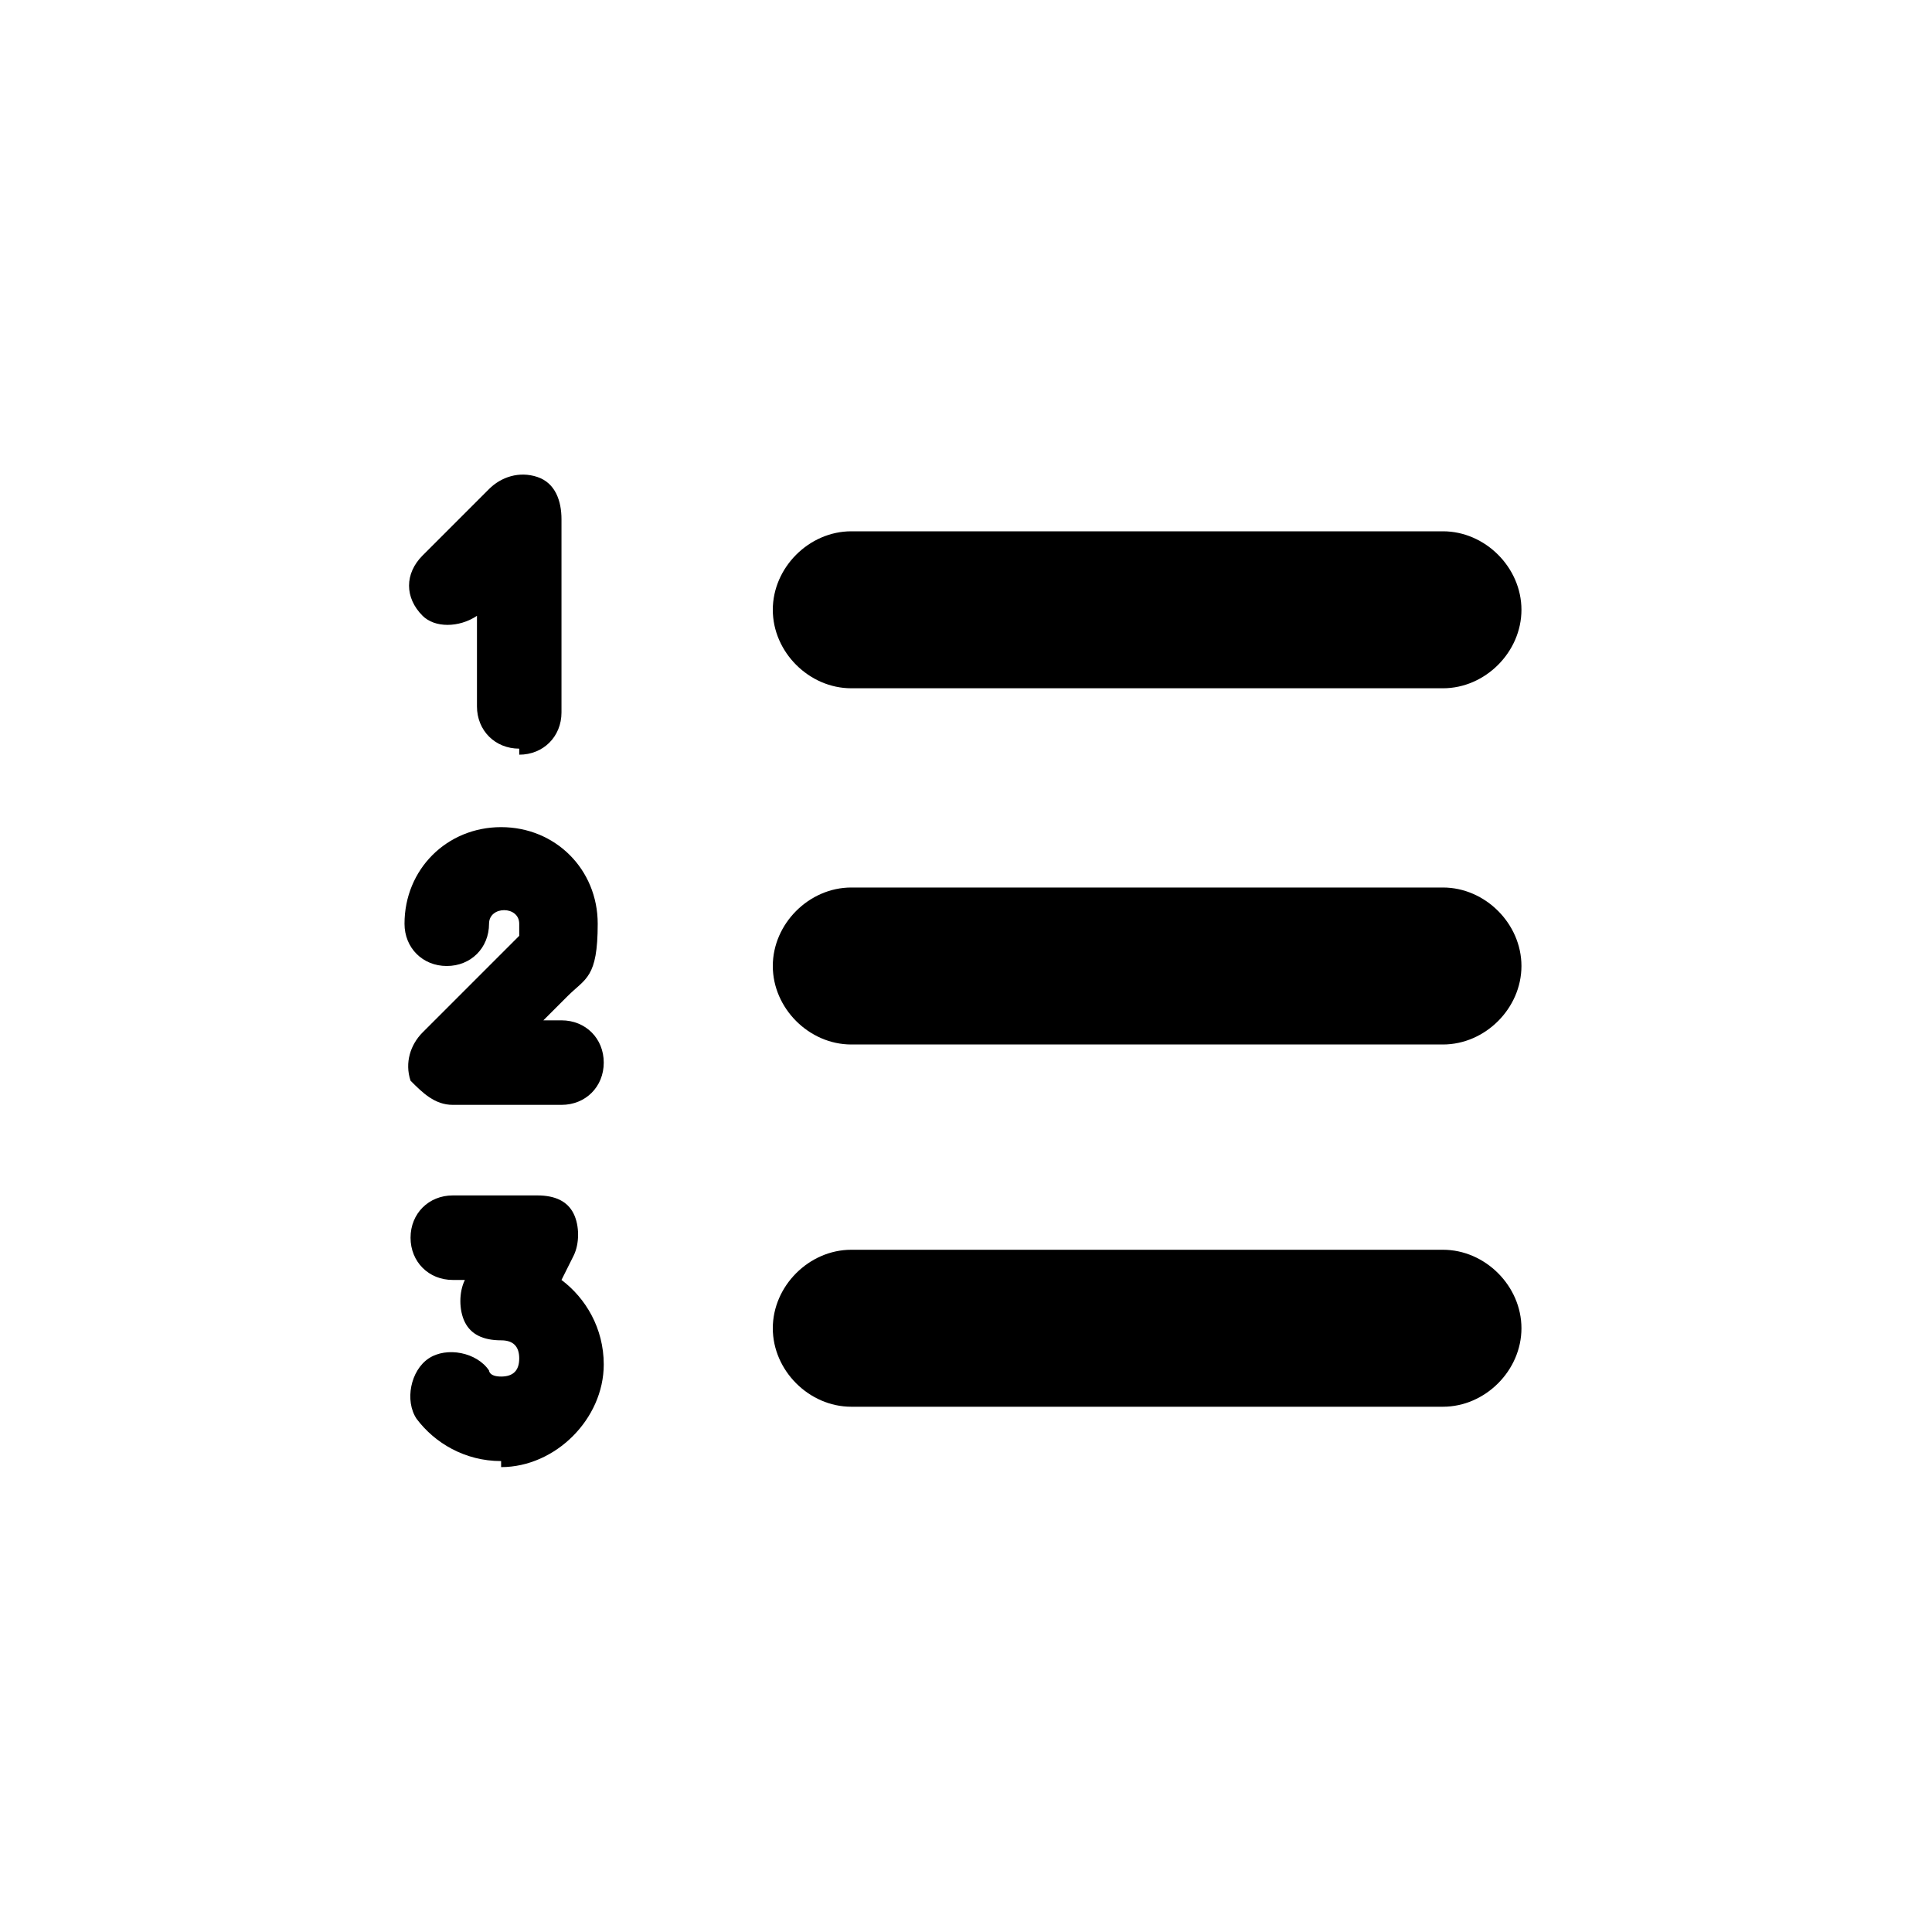 <svg xmlns="http://www.w3.org/2000/svg" version="1.1" viewBox="0 0 32 32">
<title>list number</title>
<path d="M23.9,11.4h-9.8c-.7,0-1.3-.6-1.3-1.3s.6-1.3,1.3-1.3h9.8c.7,0,1.3.6,1.3,1.3s-.6,1.3-1.3,1.3Z"/>
<path d="M23.9,17.3h-9.8c-.7,0-1.3-.6-1.3-1.3s.6-1.3,1.3-1.3h9.8c.7,0,1.3.6,1.3,1.3s-.6,1.3-1.3,1.3Z"/>
<path d="M23.9,23.3h-9.8c-.7,0-1.3-.6-1.3-1.3s.6-1.3,1.3-1.3h9.8c.7,0,1.3.6,1.3,1.3s-.6,1.3-1.3,1.3Z"/>
<path d="M8.6,12.4c-.4,0-.7-.3-.7-.7v-1.5c-.3.2-.7.2-.9,0-.3-.3-.3-.7,0-1l1.1-1.1c.2-.2.5-.3.8-.2.3.1.4.4.4.7v3.2c0,.4-.3.7-.7.7Z"/>
<path d="M9.5,18.3h-2c-.3,0-.5-.2-.7-.4-.1-.3,0-.6.2-.8l1.6-1.6s0,0,0-.2c0-.3-.5-.3-.5,0,0,.4-.3.7-.7.7s-.7-.3-.7-.7c0-.9.7-1.6,1.6-1.6s1.6.7,1.6,1.6-.2.9-.5,1.2l-.4.4h.3c.4,0,.7.3.7.7s-.3.7-.7.7Z"/>
<path d="M8.3,24.2c-.6,0-1.1-.3-1.4-.7-.2-.3-.1-.8.2-1,.3-.2.8-.1,1,.2,0,0,0,.1.2.1s.3-.1.3-.3-.1-.3-.3-.3c-.3,0-.5-.1-.6-.3s-.1-.5,0-.7h0c0,0-.2,0-.2,0-.4,0-.7-.3-.7-.7s.3-.7.7-.7h1.4c.3,0,.5.1.6.3s.1.5,0,.7l-.2.4c.4.3.7.8.7,1.4,0,.9-.8,1.7-1.7,1.7Z"/>
</svg>